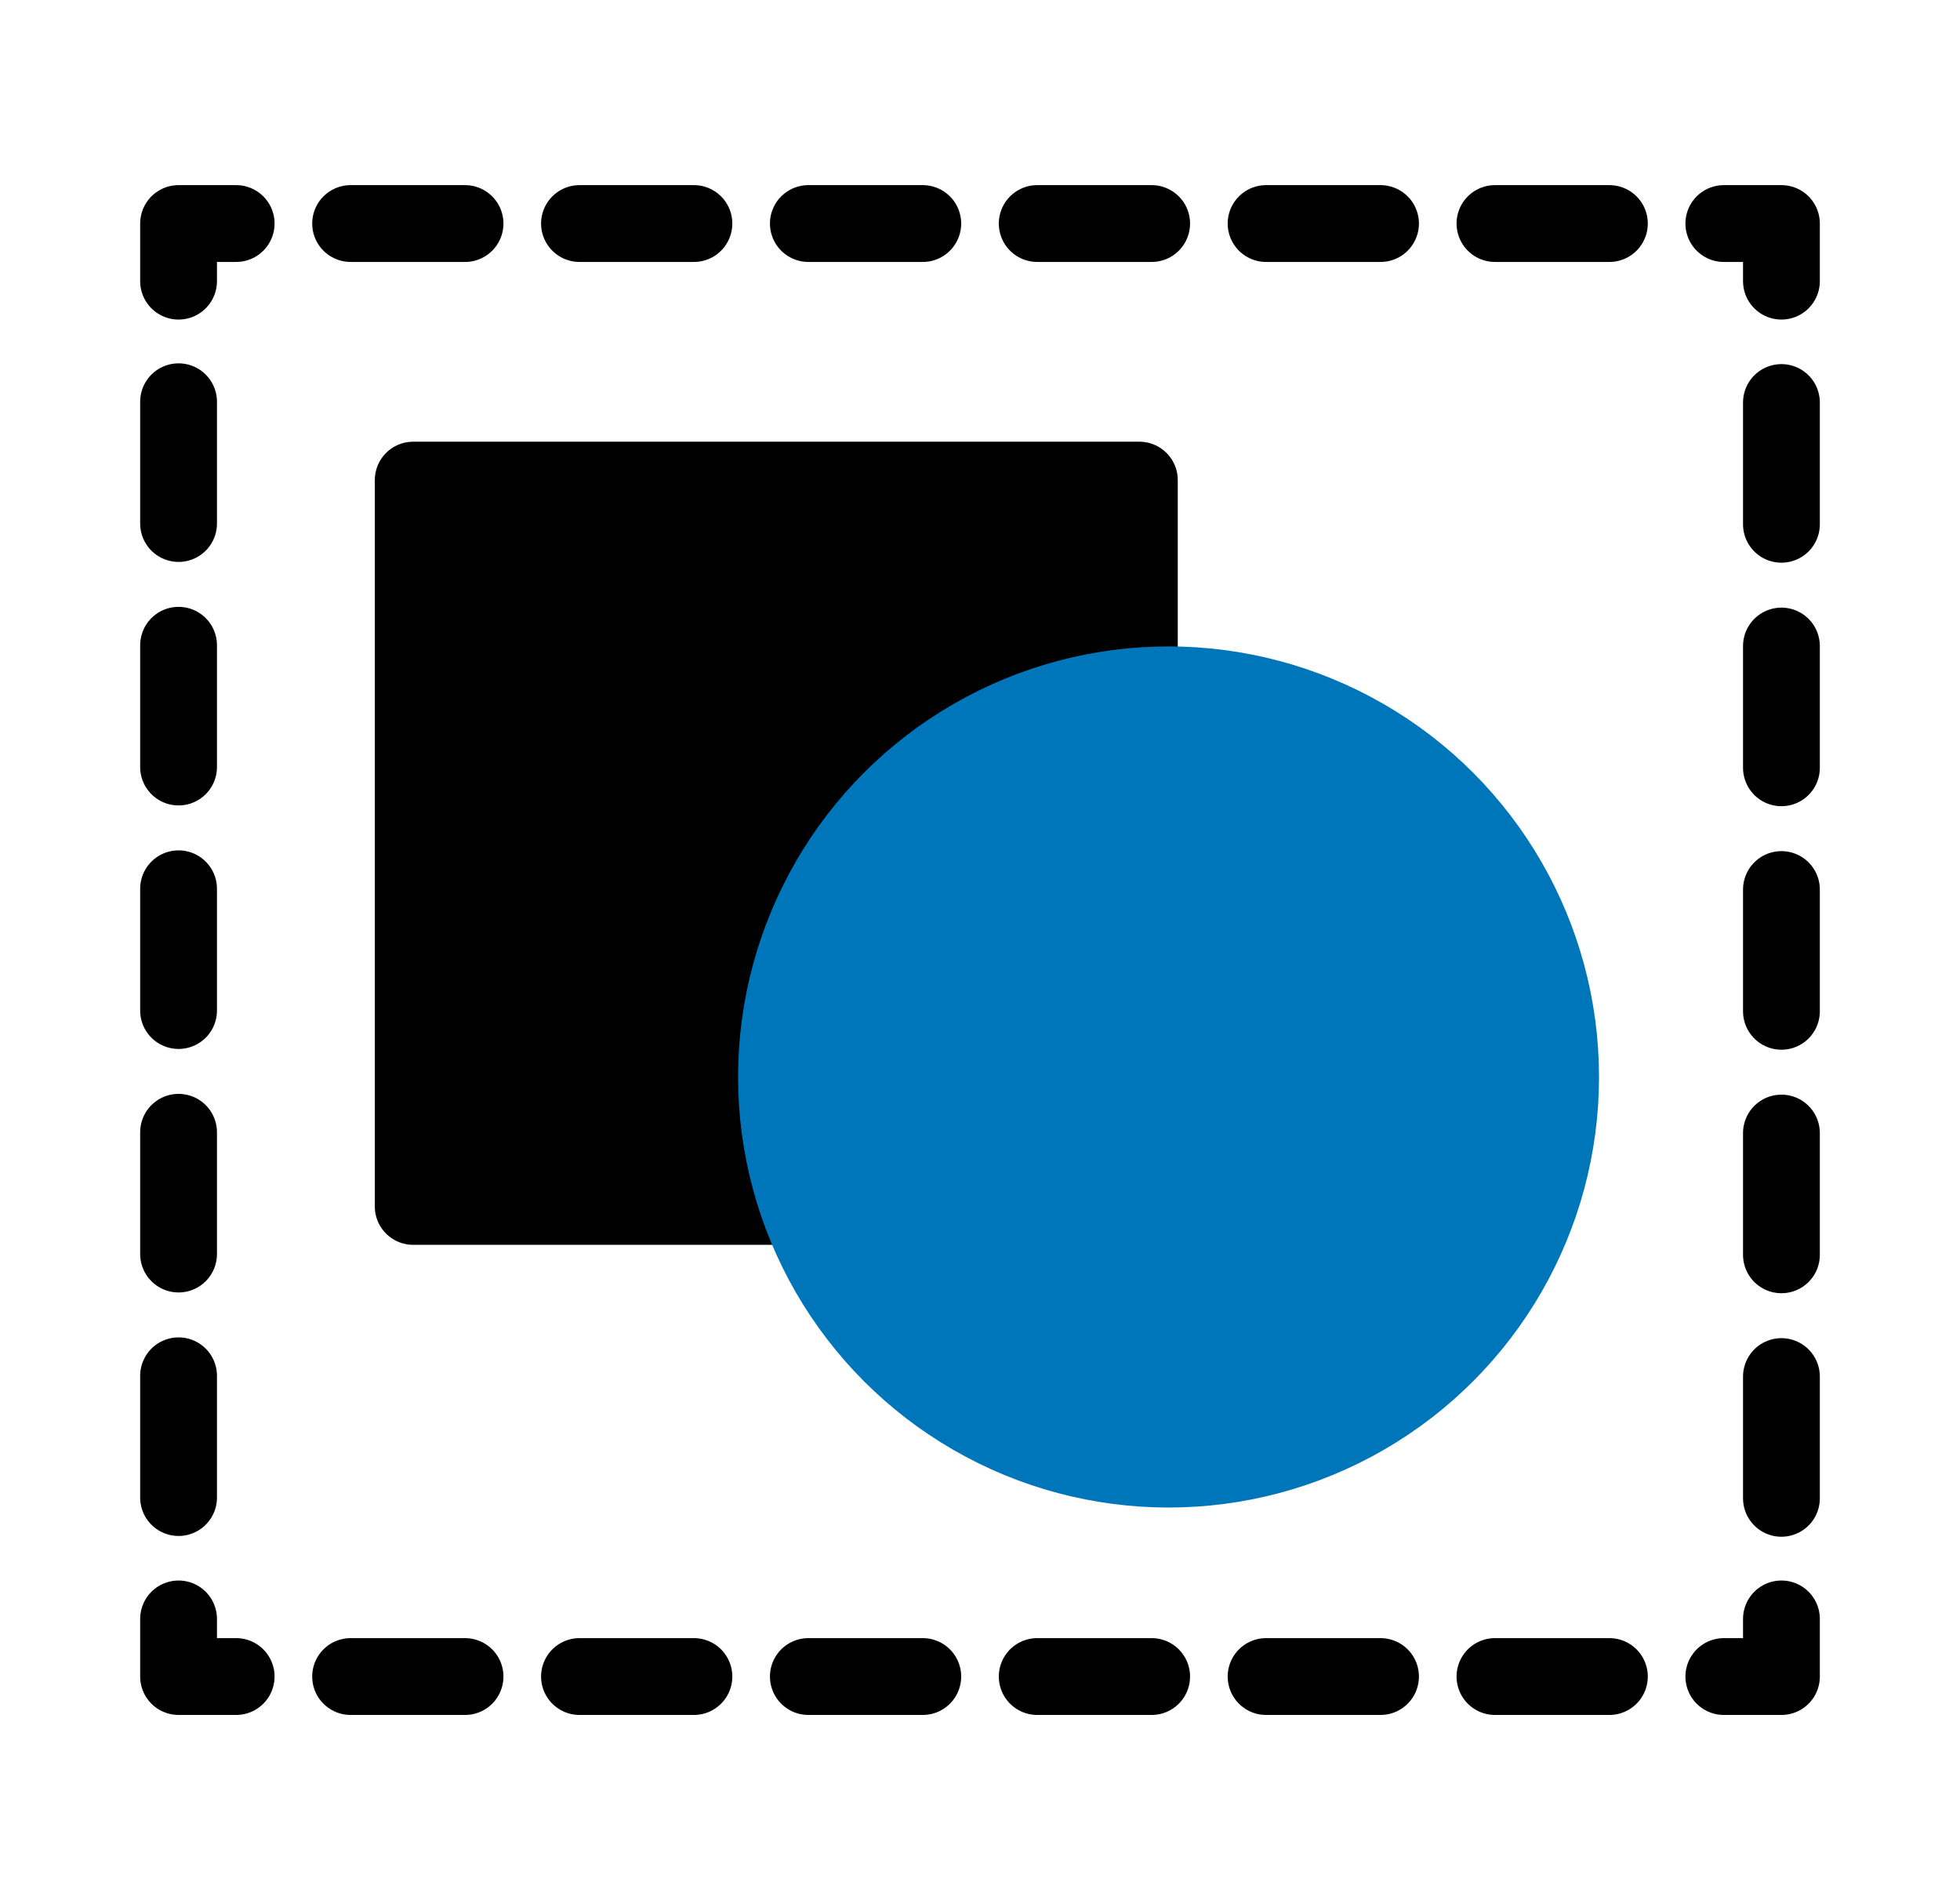 <svg xmlns="http://www.w3.org/2000/svg" viewBox="0 0 51.04 49.47">
<defs>
<style>
.cls-1,.cls-4,.cls-5,.cls-6{fill:none;}
.cls-2{fill:black;}.cls-2,.cls-4,.cls-5,
.cls-6{stroke:black;}.cls-2,.cls-3,.cls-4,.cls-5,
.cls-6{stroke-linecap:round;stroke-linejoin:round;stroke-width:2px;}
.cls-3{fill:#0076ba;stroke:#0076ba;}
.cls-5{stroke-dasharray:2.98 2.98;}.cls-6{stroke-dasharray:3.17 3.17;}
</style>
</defs>
<g id="Calque_2" data-name="Calque 2">
<g id="Calque_1-2" data-name="Calque 1">
<polyline class="cls-1" points="6.8 0 51.04 0 51.04 49.47 0 49.47 0 0 6.8 0"/>
<rect class="cls-2" x="10.76" y="12.5" width="18.91" height="18.91"/>
<circle class="cls-3" cx="30.43" cy="28.04" r="10.21"/>
<polyline class="cls-4" points="46.39 42.15 46.39 43.65 44.89 43.65"/>
<line class="cls-5" x1="41.91" y1="43.65" x2="7.64" y2="43.65"/>
<polyline class="cls-4" points="6.15 43.65 4.65 43.65 4.65 42.15"/>
<line class="cls-6" x1="4.65" y1="38.99" x2="4.65" y2="8.9"/>
<polyline class="cls-4" points="4.65 7.32 4.65 5.82 6.15 5.82"/>
<line class="cls-5" x1="9.13" y1="5.82" x2="43.4" y2="5.82"/>
<polyline class="cls-4" points="44.89 5.82 46.39 5.82 46.39 7.32"/>
<line class="cls-6" x1="46.39" y1="10.48" x2="46.39" y2="40.57"/>
</g>
</g>
</svg>